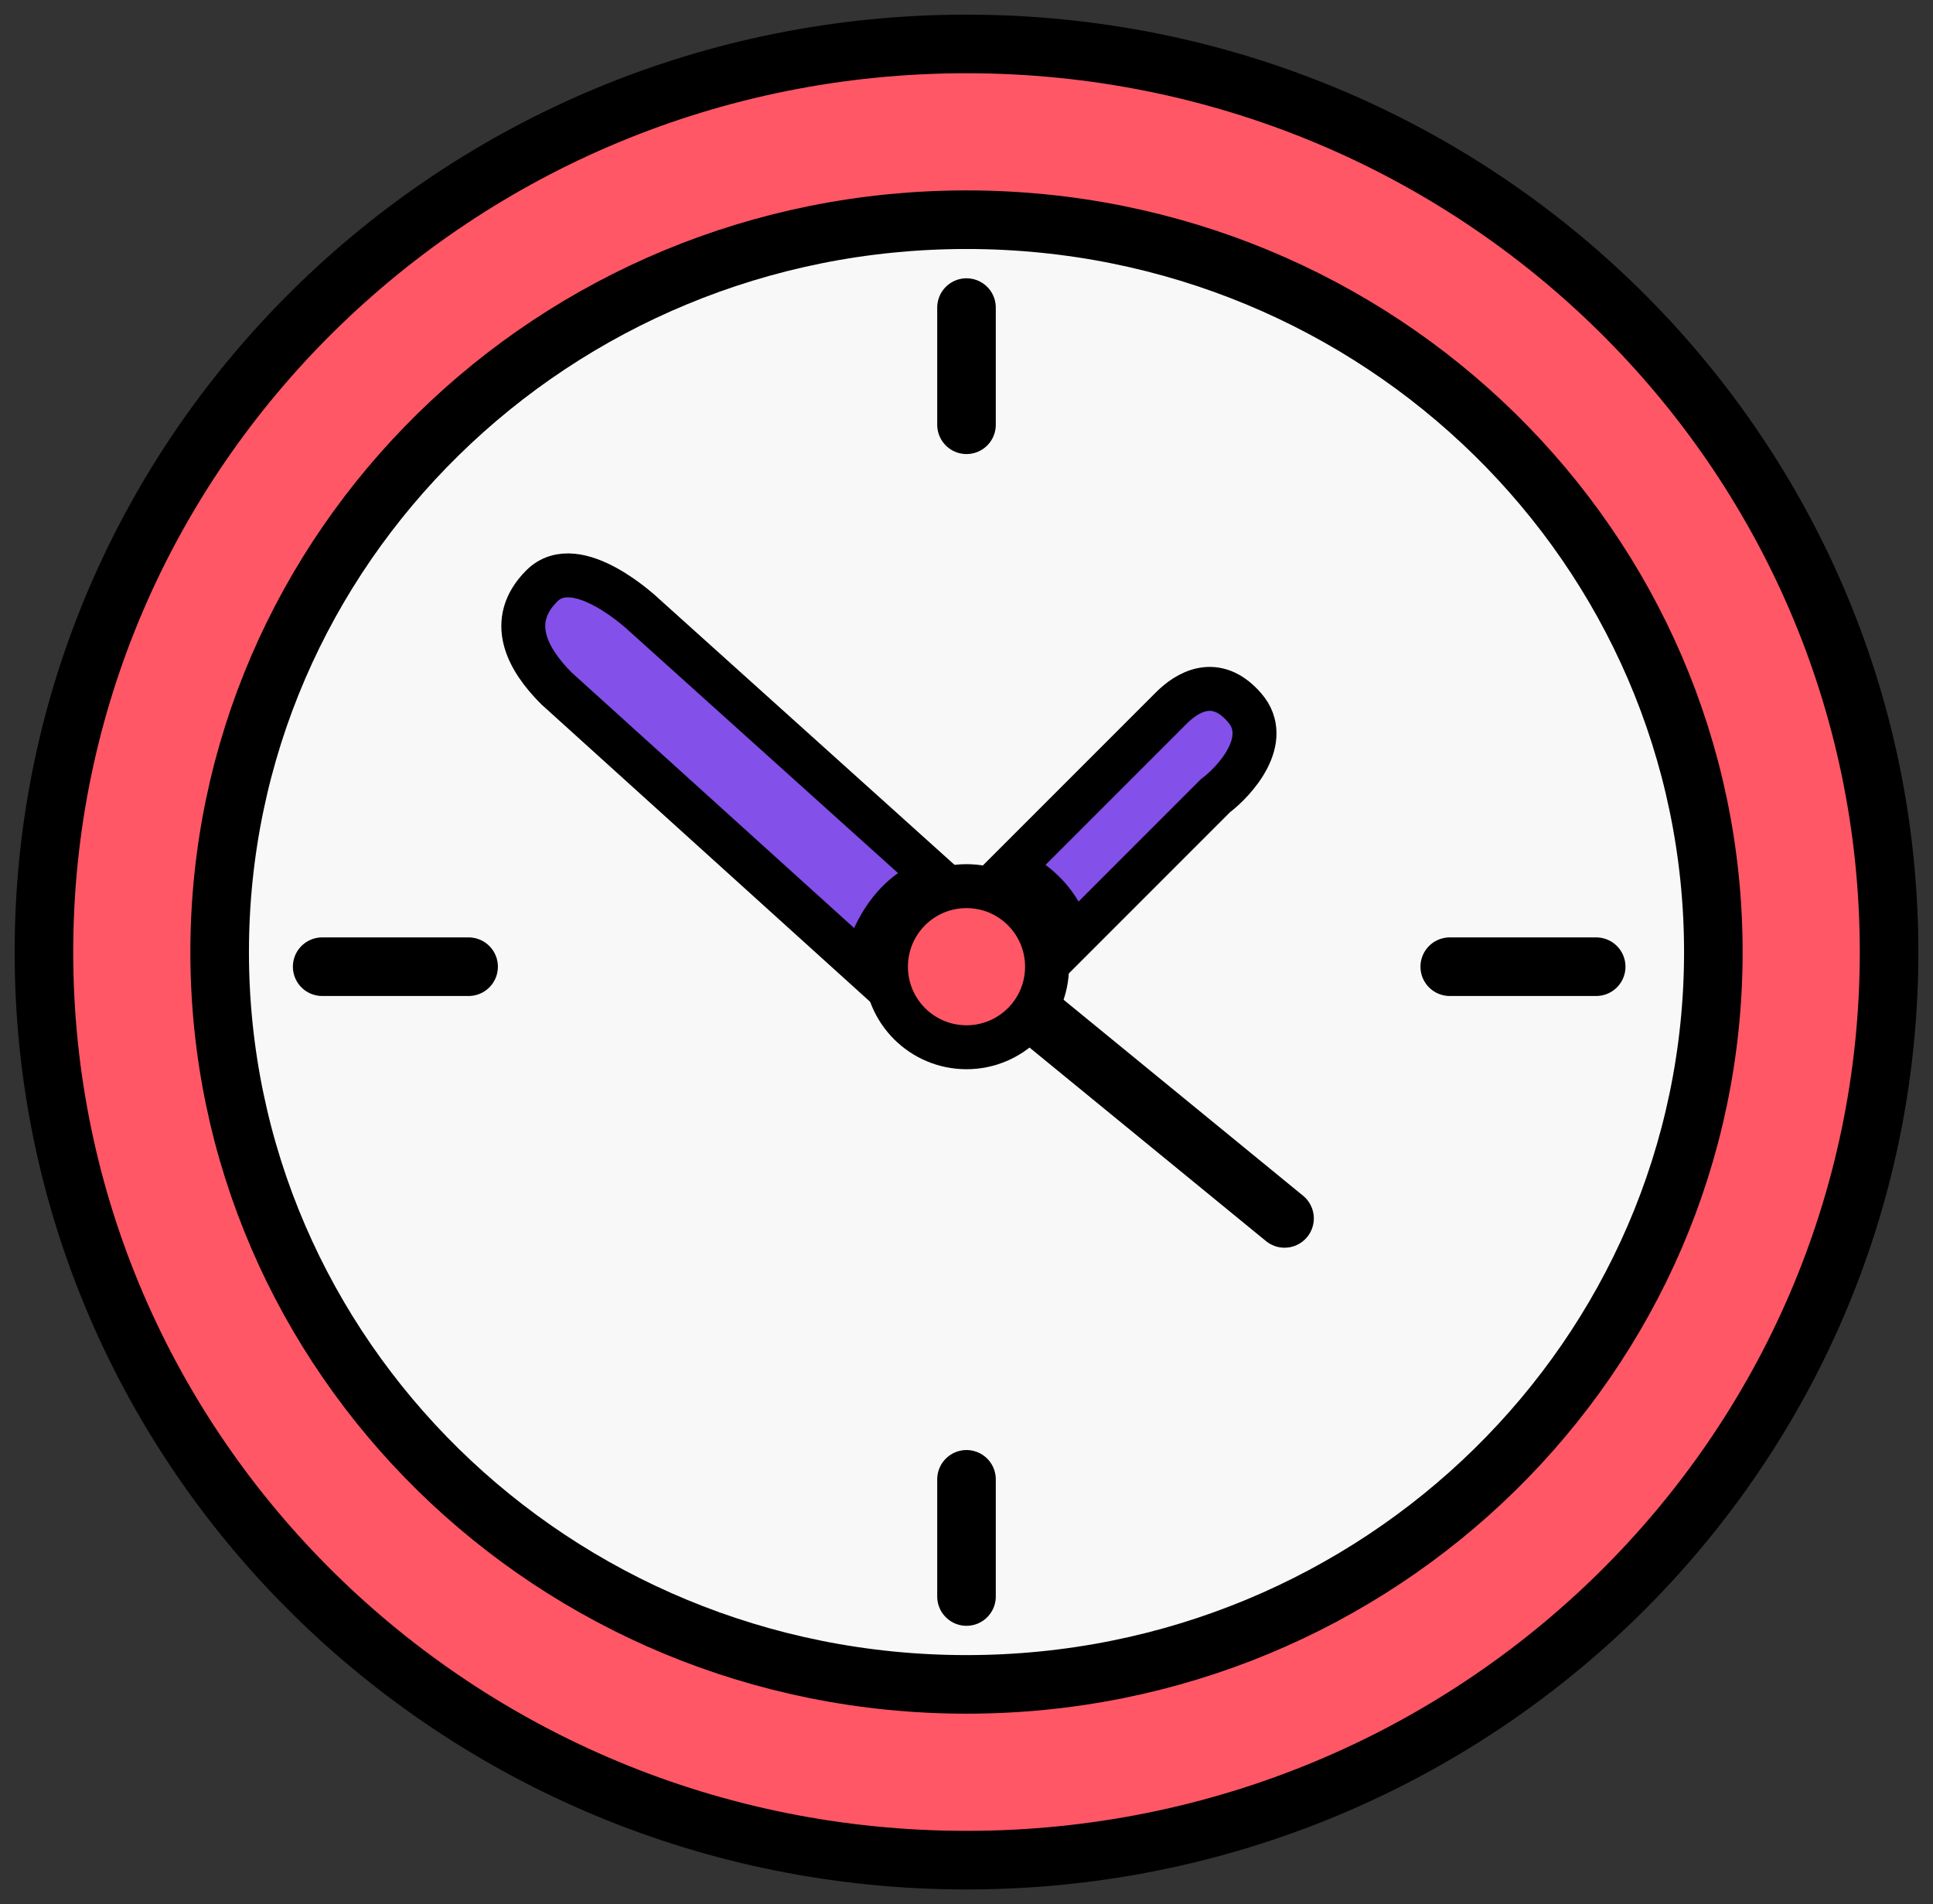 <svg width="66" height="65" viewBox="0 0 66 65" fill="none" xmlns="http://www.w3.org/2000/svg">
<rect x="0" y="0" width="66" height="65" fill="#333333" stroke="none"/>
<path d="M64.5 32.5C64.5 49.606 50.412 63.5 33 63.5C15.588 63.5 1.5 49.606 1.5 32.5C1.5 15.394 15.588 1.5 33 1.5C50.412 1.5 64.5 15.394 64.5 32.5Z" fill="#FF5766" stroke="black" stroke-width="2"/>
<path d="M58.5 32.5C58.5 46.289 47.101 57.5 33 57.5C18.899 57.5 7.5 46.289 7.5 32.5C7.5 18.711 18.899 7.5 33 7.5C47.101 7.5 58.5 18.711 58.5 32.5Z" fill="#F8F8F8" stroke="black" stroke-width="2"/>
<line x1="34.407" y1="33.859" x2="43.859" y2="41.593" stroke="black" stroke-width="2" stroke-linecap="round"/>
<path d="M42.5 24.163C41.5 23 40.5 23.663 40 24.163L34.5 29.663C36.1 30.462 36.5 31.663 36.5 32.163L41.5 27.163C42.167 26.663 43.441 25.256 42.5 24.163Z" fill="#8350E9" stroke="black" stroke-width="1.5" stroke-linecap="round"/>
<circle cx="33" cy="33" r="2.75" fill="#FF5766" stroke="black" stroke-width="1.5"/>
<path d="M22 21L32 30C30.398 30.4 29.668 32.167 29.503 33L19 23.5C18 22.5 17.3 21.2 18.5 20C19.7 18.8 22 21 22 21Z" fill="#8350E9" stroke="black" stroke-width="1.5" stroke-linecap="round"/>
<path d="M16 33H11" stroke="black" stroke-width="2" stroke-linecap="round"/>
<path d="M54.5 33H49.5" stroke="black" stroke-width="2" stroke-linecap="round"/>
<path d="M33 10.5V14.5" stroke="black" stroke-width="2" stroke-linecap="round"/>
<path d="M33 50.5V54.5" stroke="black" stroke-width="2" stroke-linecap="round"/>
</svg>
